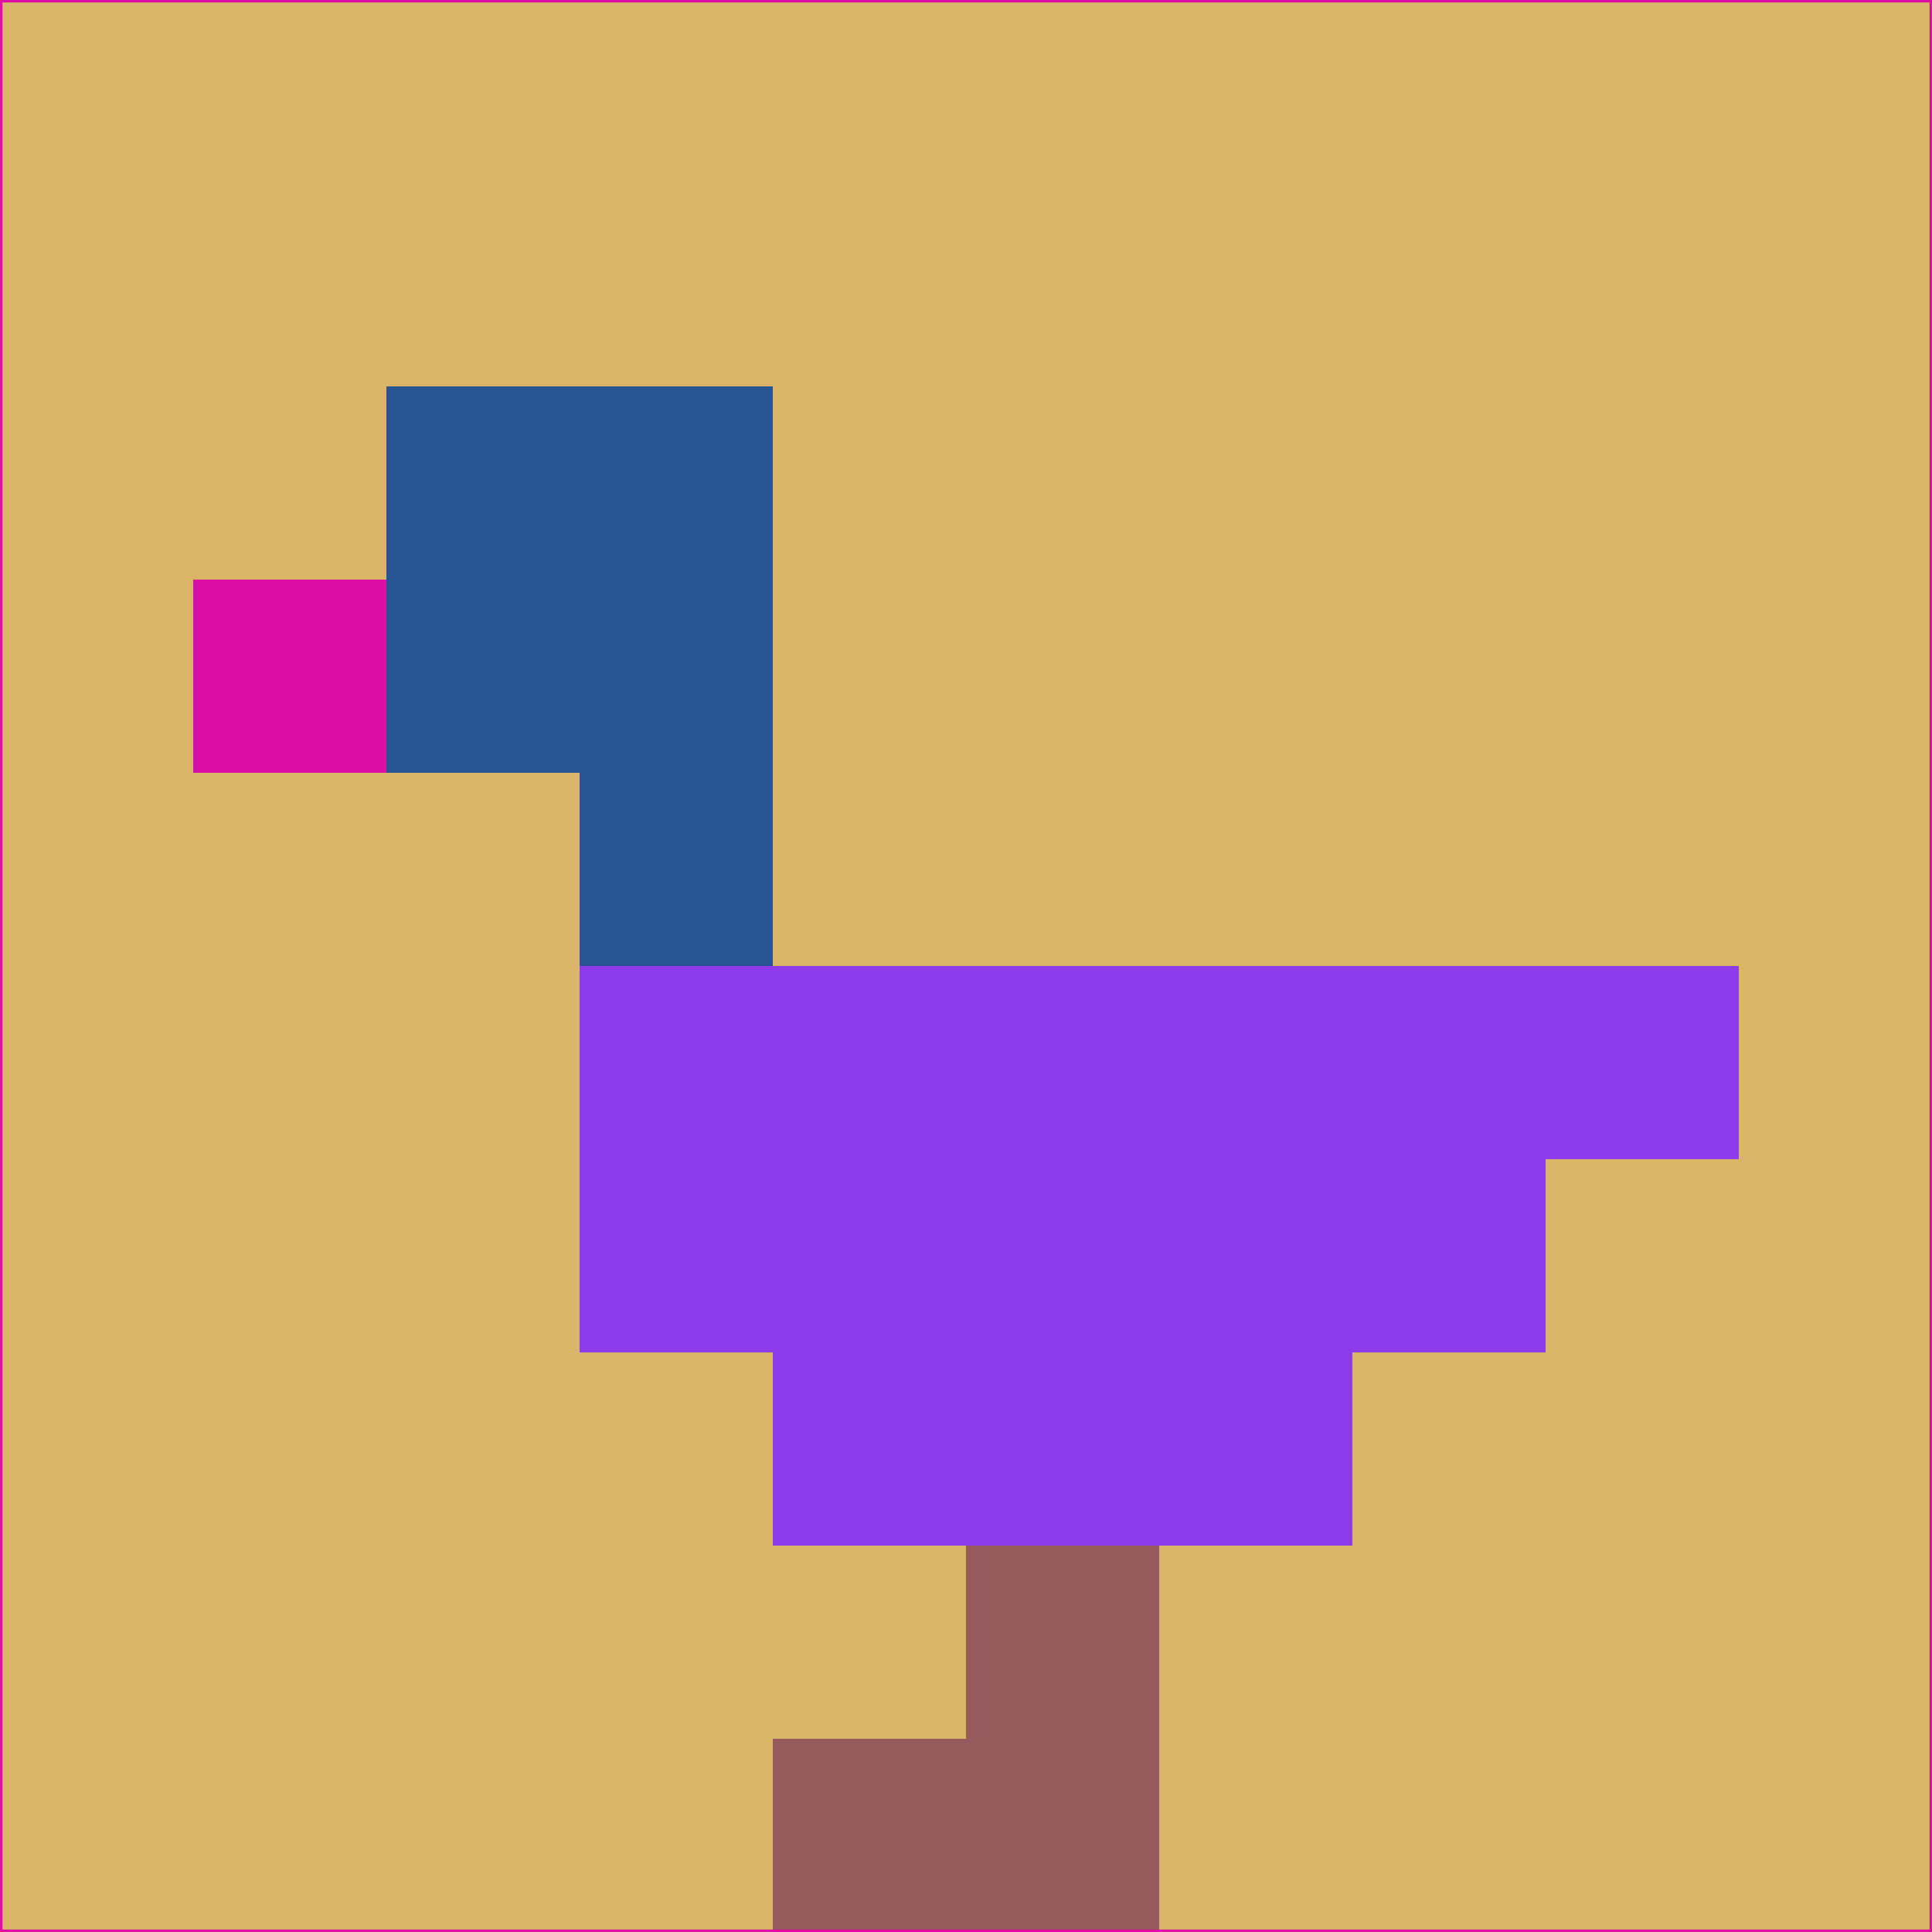 <svg xmlns="http://www.w3.org/2000/svg" version="1.1" width="785" height="785">
  <title>'goose-pfp-694263' by Dmitri Cherniak (Cyberpunk Edition)</title>
  <desc>
    seed=418080
    backgroundColor=#d9b667
    padding=20
    innerPadding=0
    timeout=500
    dimension=1
    border=false
    Save=function(){return n.handleSave()}
    frame=12

    Rendered at 2024-09-15T22:37:00.957Z
    Generated in 1ms
    Modified for Cyberpunk theme with new color scheme
  </desc>
  <defs/>
  <rect width="100%" height="100%" fill="#d9b667"/>
  <g>
    <g id="0-0">
      <rect x="0" y="0" height="785" width="785" fill="#d9b667"/>
      <g>
        <!-- Neon blue -->
        <rect id="0-0-2-2-2-2" x="157" y="157" width="157" height="157" fill="#265491"/>
        <rect id="0-0-3-2-1-4" x="235.5" y="157" width="78.5" height="314" fill="#265491"/>
        <!-- Electric purple -->
        <rect id="0-0-4-5-5-1" x="314" y="392.5" width="392.5" height="78.5" fill="#8e3cea"/>
        <rect id="0-0-3-5-5-2" x="235.5" y="392.5" width="392.5" height="157" fill="#8e3cea"/>
        <rect id="0-0-4-5-3-3" x="314" y="392.5" width="235.5" height="235.5" fill="#8e3cea"/>
        <!-- Neon pink -->
        <rect id="0-0-1-3-1-1" x="78.5" y="235.5" width="78.5" height="78.5" fill="#dc0ea4"/>
        <!-- Cyber yellow -->
        <rect id="0-0-5-8-1-2" x="392.5" y="628" width="78.5" height="157" fill="#96595c"/>
        <rect id="0-0-4-9-2-1" x="314" y="706.5" width="157" height="78.5" fill="#96595c"/>
      </g>
      <rect x="0" y="0" stroke="#dc0ea4" stroke-width="2" height="785" width="785" fill="none"/>
    </g>
  </g>
  <script xmlns=""/>
</svg>